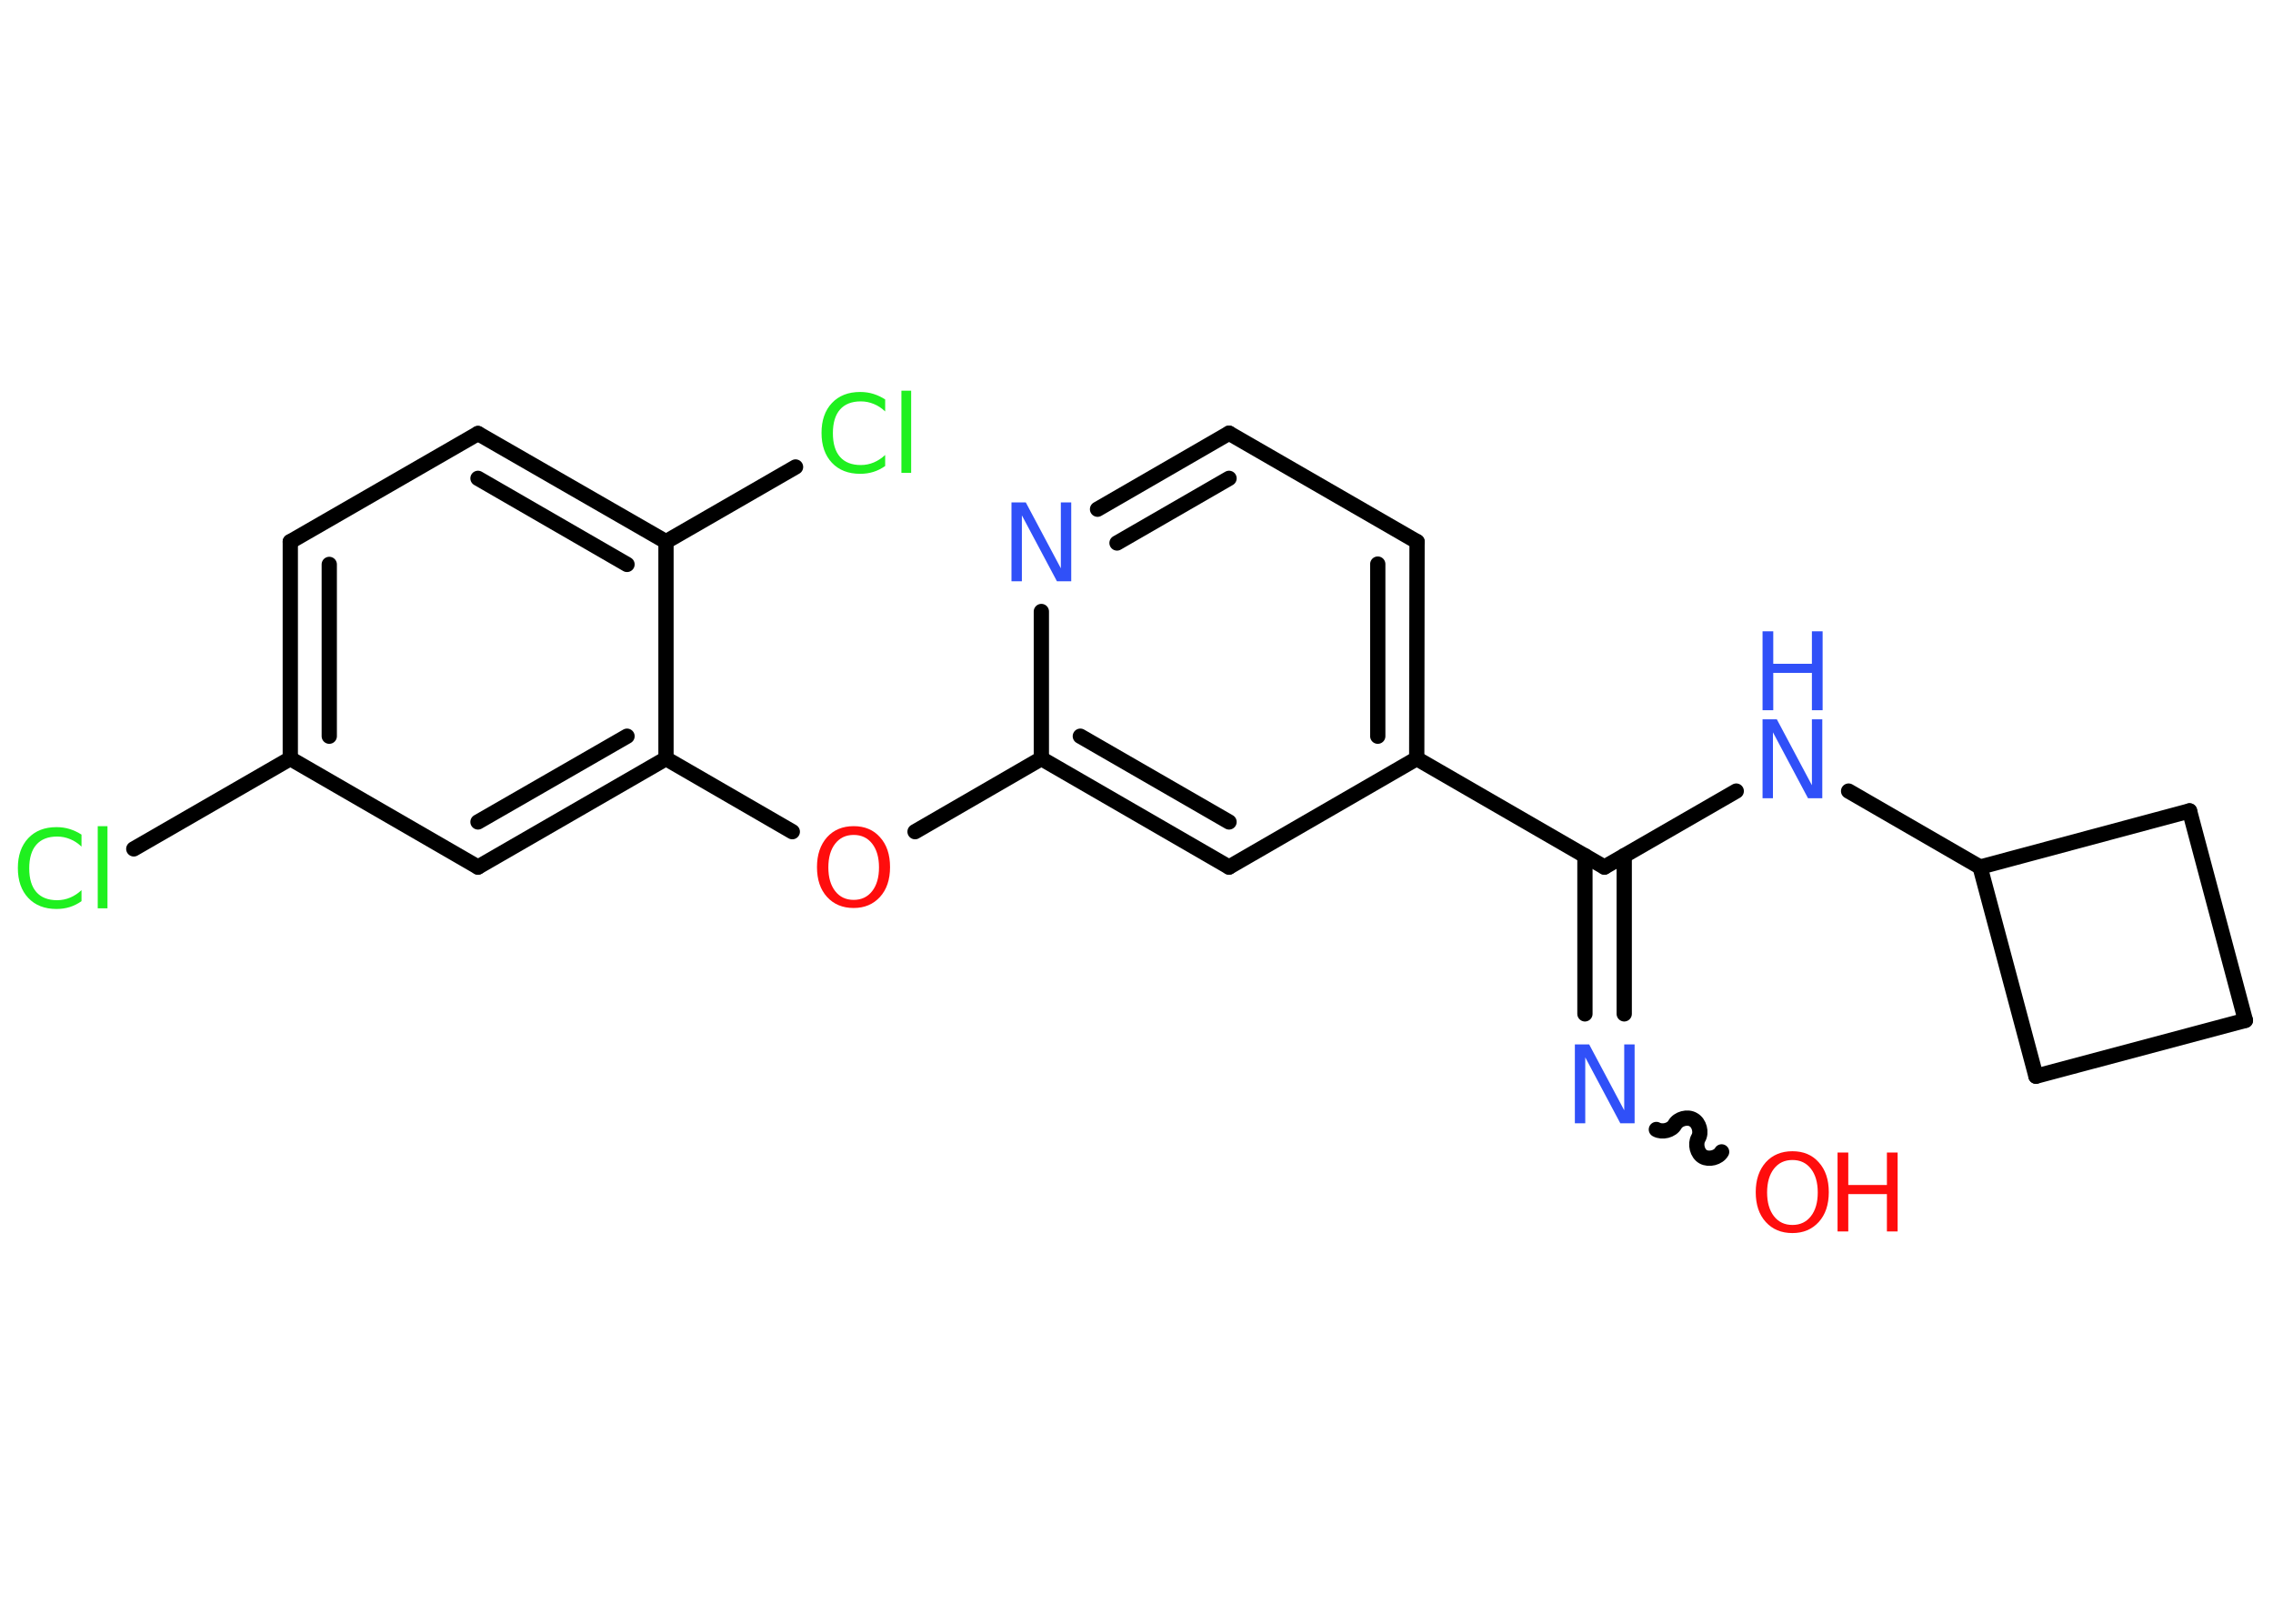 <?xml version='1.0' encoding='UTF-8'?>
<!DOCTYPE svg PUBLIC "-//W3C//DTD SVG 1.1//EN" "http://www.w3.org/Graphics/SVG/1.1/DTD/svg11.dtd">
<svg version='1.2' xmlns='http://www.w3.org/2000/svg' xmlns:xlink='http://www.w3.org/1999/xlink' width='70.0mm' height='50.0mm' viewBox='0 0 70.0 50.0'>
  <desc>Generated by the Chemistry Development Kit (http://github.com/cdk)</desc>
  <g stroke-linecap='round' stroke-linejoin='round' stroke='#000000' stroke-width='.47' fill='#3050F8'>
    <rect x='.0' y='.0' width='70.0' height='50.0' fill='#FFFFFF' stroke='none'/>
    <g id='mol1' class='mol'>
      <path id='mol1bnd1' class='bond' d='M51.01 34.78c.18 .1 .47 .03 .57 -.15c.1 -.18 .39 -.26 .57 -.15c.18 .1 .26 .39 .15 .57c-.1 .18 -.03 .47 .15 .57c.18 .1 .47 .03 .57 -.15' fill='none' stroke='#000000' stroke-width='.47'/>
      <g id='mol1bnd2' class='bond'>
        <line x1='48.81' y1='31.22' x2='48.81' y2='26.35'/>
        <line x1='50.02' y1='31.22' x2='50.02' y2='26.35'/>
      </g>
      <line id='mol1bnd3' class='bond' x1='49.41' y1='26.7' x2='53.47' y2='24.36'/>
      <line id='mol1bnd4' class='bond' x1='56.93' y1='24.36' x2='60.98' y2='26.7'/>
      <line id='mol1bnd5' class='bond' x1='60.98' y1='26.7' x2='67.43' y2='24.97'/>
      <line id='mol1bnd6' class='bond' x1='67.43' y1='24.97' x2='69.15' y2='31.42'/>
      <line id='mol1bnd7' class='bond' x1='69.15' y1='31.42' x2='62.7' y2='33.14'/>
      <line id='mol1bnd8' class='bond' x1='60.98' y1='26.7' x2='62.7' y2='33.14'/>
      <line id='mol1bnd9' class='bond' x1='49.41' y1='26.7' x2='43.63' y2='23.36'/>
      <g id='mol1bnd10' class='bond'>
        <line x1='43.63' y1='23.36' x2='43.64' y2='16.68'/>
        <line x1='42.43' y1='22.67' x2='42.43' y2='17.37'/>
      </g>
      <line id='mol1bnd11' class='bond' x1='43.64' y1='16.68' x2='37.85' y2='13.34'/>
      <g id='mol1bnd12' class='bond'>
        <line x1='37.85' y1='13.34' x2='33.8' y2='15.68'/>
        <line x1='37.85' y1='14.73' x2='34.4' y2='16.72'/>
      </g>
      <line id='mol1bnd13' class='bond' x1='32.07' y1='18.83' x2='32.07' y2='23.36'/>
      <line id='mol1bnd14' class='bond' x1='32.07' y1='23.36' x2='28.18' y2='25.61'/>
      <line id='mol1bnd15' class='bond' x1='24.4' y1='25.61' x2='20.51' y2='23.36'/>
      <g id='mol1bnd16' class='bond'>
        <line x1='14.72' y1='26.7' x2='20.51' y2='23.36'/>
        <line x1='14.72' y1='25.31' x2='19.31' y2='22.67'/>
      </g>
      <line id='mol1bnd17' class='bond' x1='14.72' y1='26.7' x2='8.94' y2='23.36'/>
      <line id='mol1bnd18' class='bond' x1='8.94' y1='23.36' x2='4.12' y2='26.14'/>
      <g id='mol1bnd19' class='bond'>
        <line x1='8.94' y1='16.68' x2='8.94' y2='23.36'/>
        <line x1='10.14' y1='17.38' x2='10.14' y2='22.67'/>
      </g>
      <line id='mol1bnd20' class='bond' x1='8.94' y1='16.68' x2='14.72' y2='13.35'/>
      <g id='mol1bnd21' class='bond'>
        <line x1='20.51' y1='16.68' x2='14.72' y2='13.35'/>
        <line x1='19.31' y1='17.38' x2='14.72' y2='14.73'/>
      </g>
      <line id='mol1bnd22' class='bond' x1='20.51' y1='23.36' x2='20.51' y2='16.68'/>
      <line id='mol1bnd23' class='bond' x1='20.51' y1='16.68' x2='24.5' y2='14.38'/>
      <g id='mol1bnd24' class='bond'>
        <line x1='32.07' y1='23.36' x2='37.85' y2='26.7'/>
        <line x1='33.27' y1='22.67' x2='37.85' y2='25.31'/>
      </g>
      <line id='mol1bnd25' class='bond' x1='43.63' y1='23.36' x2='37.85' y2='26.7'/>
      <g id='mol1atm1' class='atom'>
        <path d='M55.2 35.72q-.36 .0 -.57 .27q-.21 .27 -.21 .73q.0 .46 .21 .73q.21 .27 .57 .27q.36 .0 .57 -.27q.21 -.27 .21 -.73q.0 -.46 -.21 -.73q-.21 -.27 -.57 -.27zM55.2 35.45q.51 .0 .81 .34q.31 .34 .31 .92q.0 .58 -.31 .92q-.31 .34 -.81 .34q-.51 .0 -.82 -.34q-.31 -.34 -.31 -.92q.0 -.57 .31 -.92q.31 -.34 .82 -.34z' stroke='none' fill='#FF0D0D'/>
        <path d='M56.59 35.49h.33v1.0h1.19v-1.0h.33v2.43h-.33v-1.15h-1.19v1.15h-.33v-2.43z' stroke='none' fill='#FF0D0D'/>
      </g>
      <path id='mol1atm2' class='atom' d='M48.5 32.16h.44l1.08 2.03v-2.03h.32v2.43h-.44l-1.08 -2.03v2.03h-.32v-2.43z' stroke='none'/>
      <g id='mol1atm4' class='atom'>
        <path d='M54.28 22.15h.44l1.08 2.03v-2.03h.32v2.43h-.44l-1.08 -2.03v2.03h-.32v-2.43z' stroke='none'/>
        <path d='M54.28 19.44h.33v1.0h1.19v-1.0h.33v2.43h-.33v-1.15h-1.19v1.15h-.33v-2.43z' stroke='none'/>
      </g>
      <path id='mol1atm12' class='atom' d='M31.15 15.47h.44l1.08 2.03v-2.03h.32v2.43h-.44l-1.08 -2.03v2.03h-.32v-2.43z' stroke='none'/>
      <path id='mol1atm14' class='atom' d='M26.29 25.71q-.36 .0 -.57 .27q-.21 .27 -.21 .73q.0 .46 .21 .73q.21 .27 .57 .27q.36 .0 .57 -.27q.21 -.27 .21 -.73q.0 -.46 -.21 -.73q-.21 -.27 -.57 -.27zM26.29 25.44q.51 .0 .81 .34q.31 .34 .31 .92q.0 .58 -.31 .92q-.31 .34 -.81 .34q-.51 .0 -.82 -.34q-.31 -.34 -.31 -.92q.0 -.57 .31 -.92q.31 -.34 .82 -.34z' stroke='none' fill='#FF0D0D'/>
      <path id='mol1atm18' class='atom' d='M2.51 25.72v.35q-.17 -.16 -.35 -.23q-.19 -.08 -.4 -.08q-.42 .0 -.64 .25q-.22 .25 -.22 .73q.0 .48 .22 .73q.22 .25 .64 .25q.21 .0 .4 -.08q.19 -.08 .35 -.23v.34q-.17 .12 -.36 .18q-.19 .06 -.41 .06q-.55 .0 -.87 -.34q-.32 -.34 -.32 -.92q.0 -.58 .32 -.92q.32 -.34 .87 -.34q.22 .0 .41 .06q.19 .06 .36 .17zM3.01 25.44h.3v2.53h-.3v-2.53z' stroke='none' fill='#1FF01F'/>
      <path id='mol1atm22' class='atom' d='M27.26 12.32v.35q-.17 -.16 -.35 -.23q-.19 -.08 -.4 -.08q-.42 .0 -.64 .25q-.22 .25 -.22 .73q.0 .48 .22 .73q.22 .25 .64 .25q.21 .0 .4 -.08q.19 -.08 .35 -.23v.34q-.17 .12 -.36 .18q-.19 .06 -.41 .06q-.55 .0 -.87 -.34q-.32 -.34 -.32 -.92q.0 -.58 .32 -.92q.32 -.34 .87 -.34q.22 .0 .41 .06q.19 .06 .36 .17zM27.76 12.03h.3v2.53h-.3v-2.53z' stroke='none' fill='#1FF01F'/>
    </g>
  </g>
</svg>
